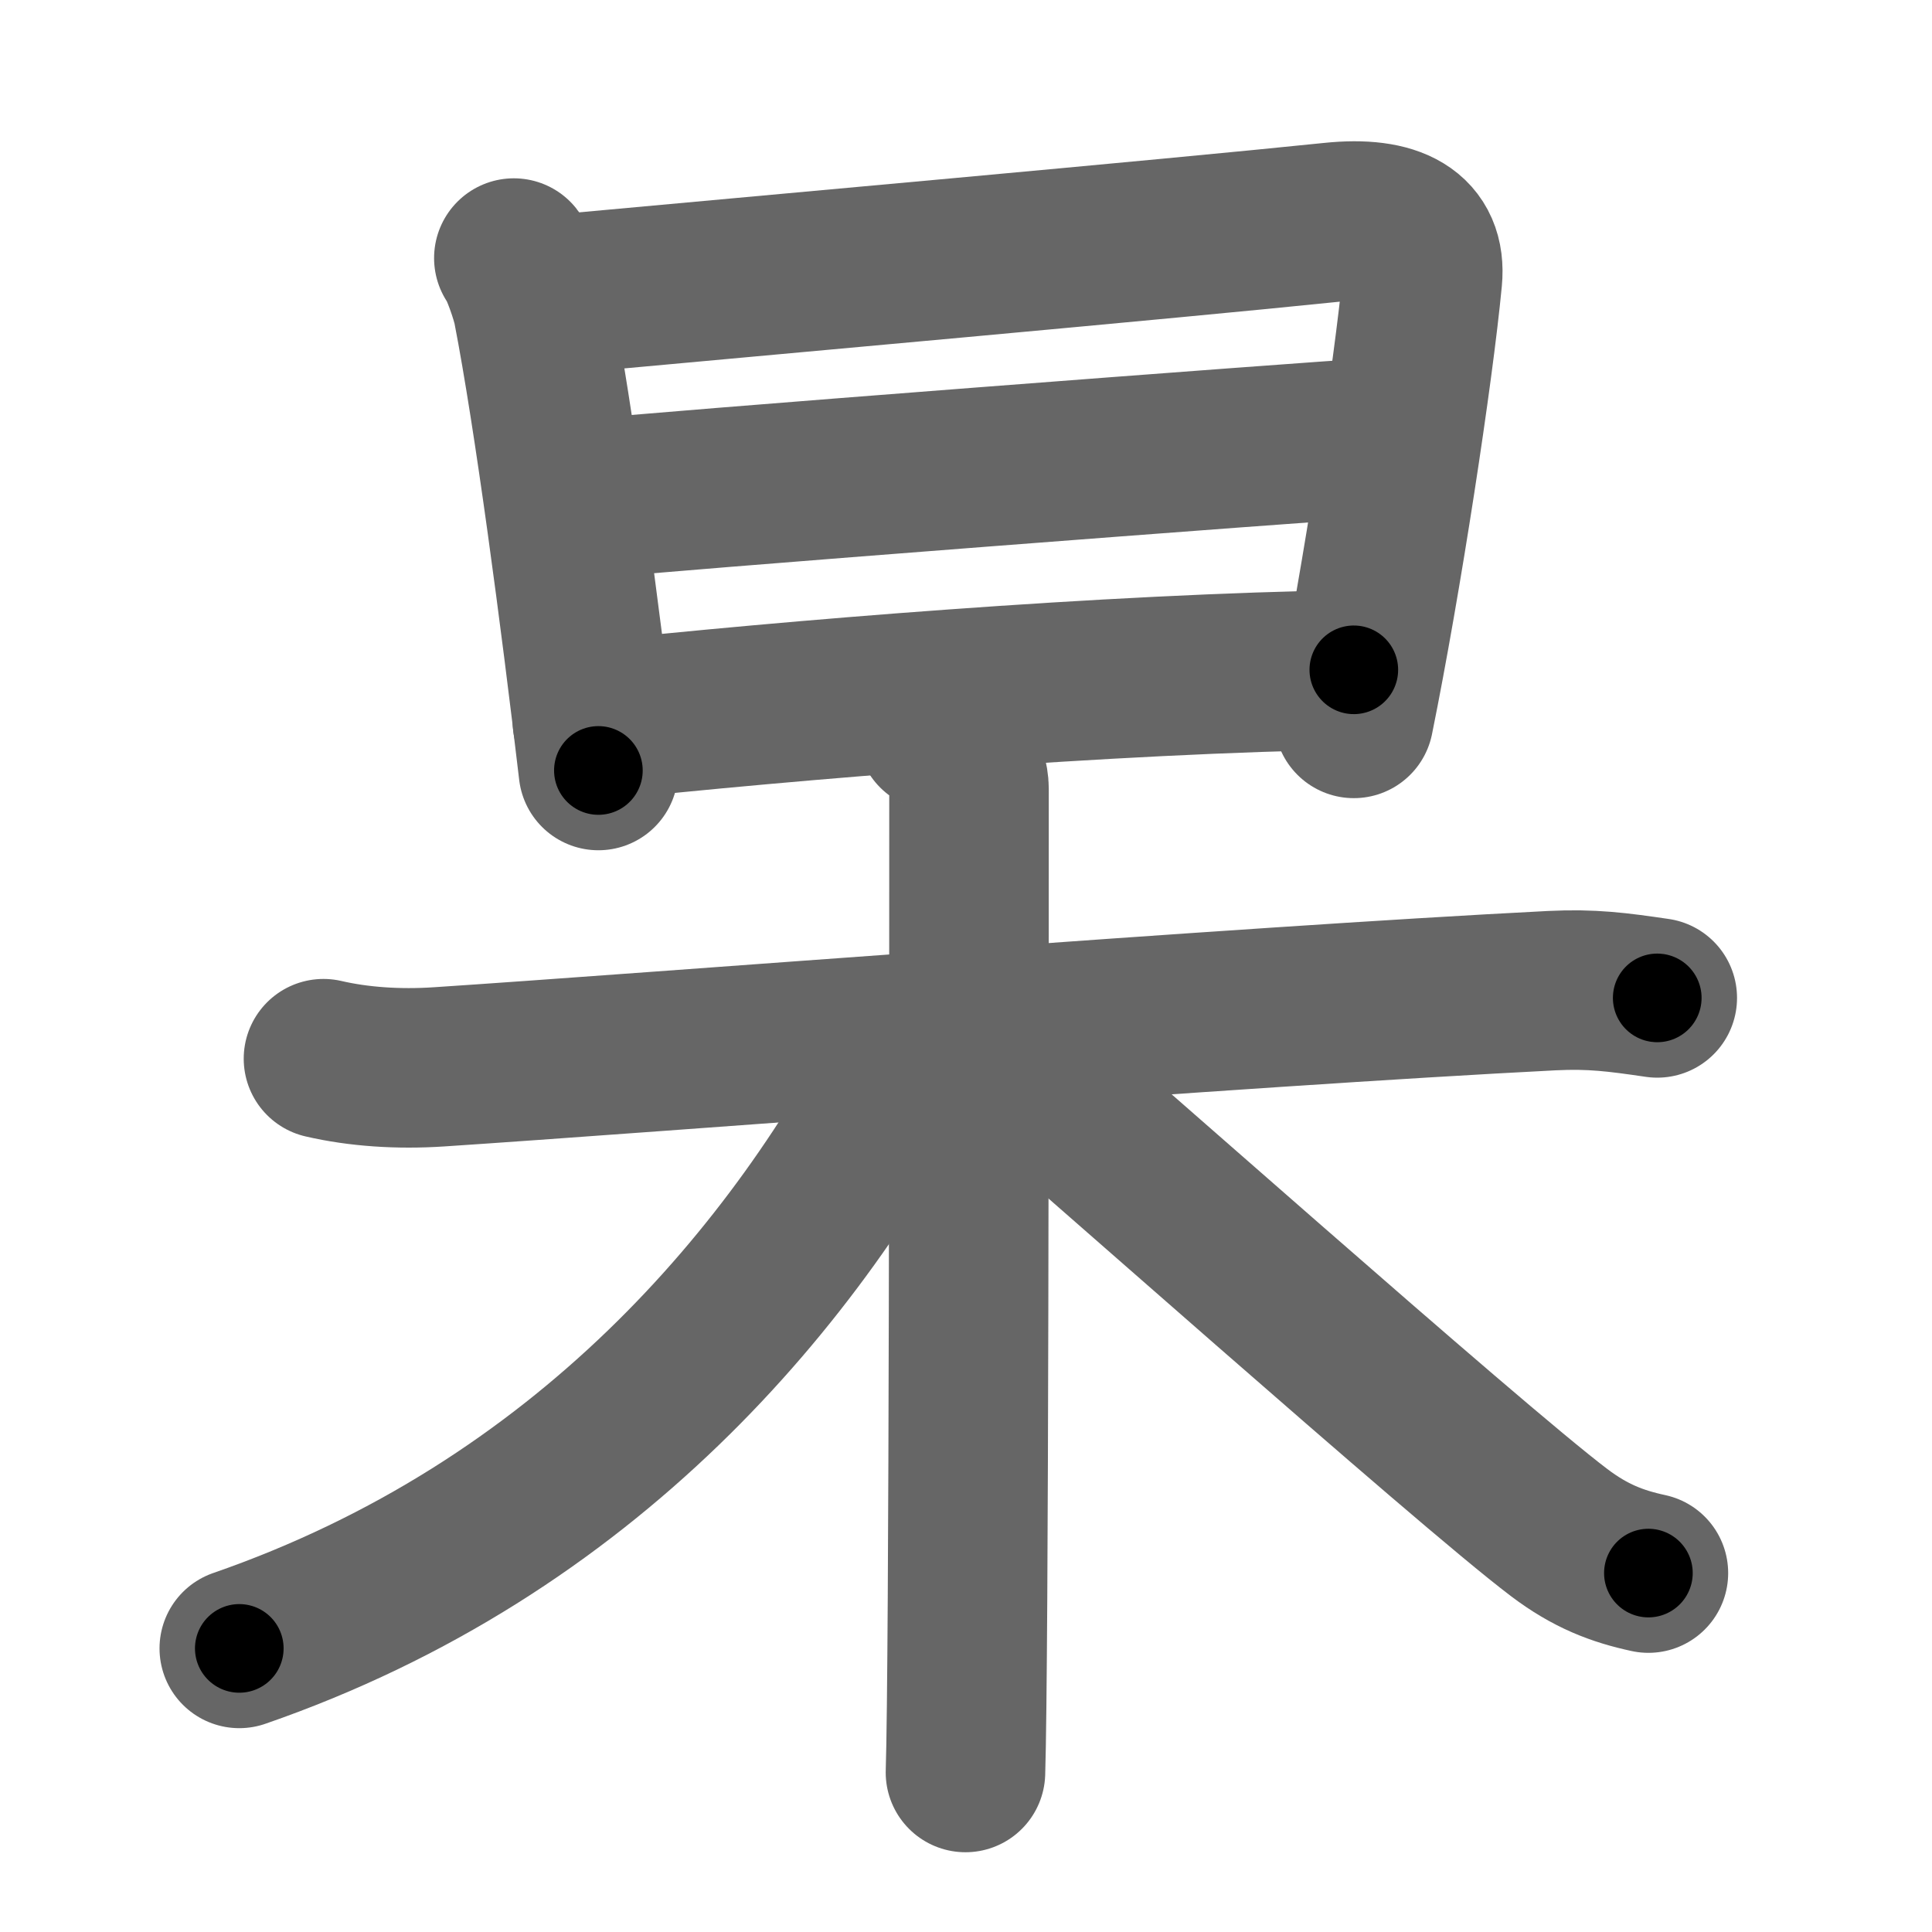 <svg xmlns="http://www.w3.org/2000/svg" width="109" height="109" viewBox="0 0 109 109" id="6772"><g fill="none" stroke="#666" stroke-width="9" stroke-linecap="round" stroke-linejoin="round"><g><g><path d="M28.99,14.56c0.36,0.45,0.96,2.24,1.07,2.83c1.19,6.12,2.68,17.4,3.7,26.08" /><path d="M30.69,16.68c12.71-1.17,34.98-3.16,44.47-4.14c3.48-0.36,5.33,0.67,5.09,3.19c-0.5,5.26-2.28,16.96-3.87,24.8" /><path d="M32.56,28.21c4.14-0.46,41.5-3.31,44.92-3.5" /><path d="M33.42,40.69C44.5,39.5,62.5,38,76.38,37.79" /></g><g><path d="M18.25,59.73c1.98,0.46,4.23,0.61,6.51,0.46c11.6-0.76,45.26-3.41,62.8-4.3c2.26-0.11,3.68,0.08,5.94,0.41" /><path d="M52.84,41.25c1.02,0.5,1.83,2.22,1.83,3.25c0,10.5,0,49.25-0.2,55.5" /><path d="M51.75,58.75C45,72,33,86.25,13.5,93" /><path d="M55.5,58.5c4.78,4,27.27,24.04,32.47,27.97c1.76,1.33,3.27,1.9,5.03,2.28" /></g></g></g><g fill="none" stroke="#000" stroke-width="5" stroke-linecap="round" stroke-linejoin="round"><g><g><path d="M28.99,14.56c0.36,0.45,0.96,2.24,1.07,2.83c1.19,6.12,2.68,17.4,3.7,26.08" stroke-dasharray="29.38" stroke-dashoffset="29.38"><animate id="0" attributeName="stroke-dashoffset" values="29.38;0" dur="0.29s" fill="freeze" begin="0s;6772.click" /></path><path d="M30.69,16.68c12.71-1.17,34.98-3.16,44.47-4.14c3.48-0.36,5.33,0.67,5.09,3.19c-0.5,5.26-2.28,16.96-3.87,24.8" stroke-dasharray="76.9" stroke-dashoffset="76.9"><animate attributeName="stroke-dashoffset" values="76.9" fill="freeze" begin="6772.click" /><animate id="1" attributeName="stroke-dashoffset" values="76.9;0" dur="0.58s" fill="freeze" begin="0.end" /></path><path d="M32.56,28.21c4.14-0.46,41.5-3.31,44.92-3.5" stroke-dasharray="45.06" stroke-dashoffset="45.06"><animate attributeName="stroke-dashoffset" values="45.06" fill="freeze" begin="6772.click" /><animate id="2" attributeName="stroke-dashoffset" values="45.06;0" dur="0.45s" fill="freeze" begin="1.end" /></path><path d="M33.42,40.69C44.5,39.5,62.5,38,76.38,37.79" stroke-dasharray="43.07" stroke-dashoffset="43.07"><animate attributeName="stroke-dashoffset" values="43.07" fill="freeze" begin="6772.click" /><animate id="3" attributeName="stroke-dashoffset" values="43.07;0" dur="0.43s" fill="freeze" begin="2.end" /></path></g><g><path d="M18.25,59.73c1.98,0.46,4.23,0.61,6.51,0.46c11.6-0.76,45.26-3.41,62.8-4.3c2.26-0.11,3.68,0.08,5.94,0.41" stroke-dasharray="75.46" stroke-dashoffset="75.46"><animate attributeName="stroke-dashoffset" values="75.46" fill="freeze" begin="6772.click" /><animate id="4" attributeName="stroke-dashoffset" values="75.46;0" dur="0.57s" fill="freeze" begin="3.end" /></path><path d="M52.84,41.25c1.02,0.5,1.83,2.22,1.83,3.25c0,10.5,0,49.25-0.2,55.5" stroke-dasharray="59.38" stroke-dashoffset="59.38"><animate attributeName="stroke-dashoffset" values="59.38" fill="freeze" begin="6772.click" /><animate id="5" attributeName="stroke-dashoffset" values="59.38;0" dur="0.59s" fill="freeze" begin="4.end" /></path><path d="M51.75,58.75C45,72,33,86.25,13.5,93" stroke-dasharray="52.65" stroke-dashoffset="52.65"><animate attributeName="stroke-dashoffset" values="52.65" fill="freeze" begin="6772.click" /><animate id="6" attributeName="stroke-dashoffset" values="52.65;0" dur="0.53s" fill="freeze" begin="5.end" /></path><path d="M55.5,58.5c4.78,4,27.27,24.04,32.47,27.97c1.76,1.33,3.27,1.9,5.03,2.28" stroke-dasharray="48.43" stroke-dashoffset="48.43"><animate attributeName="stroke-dashoffset" values="48.43" fill="freeze" begin="6772.click" /><animate id="7" attributeName="stroke-dashoffset" values="48.43;0" dur="0.48s" fill="freeze" begin="6.end" /></path></g></g></g></svg>